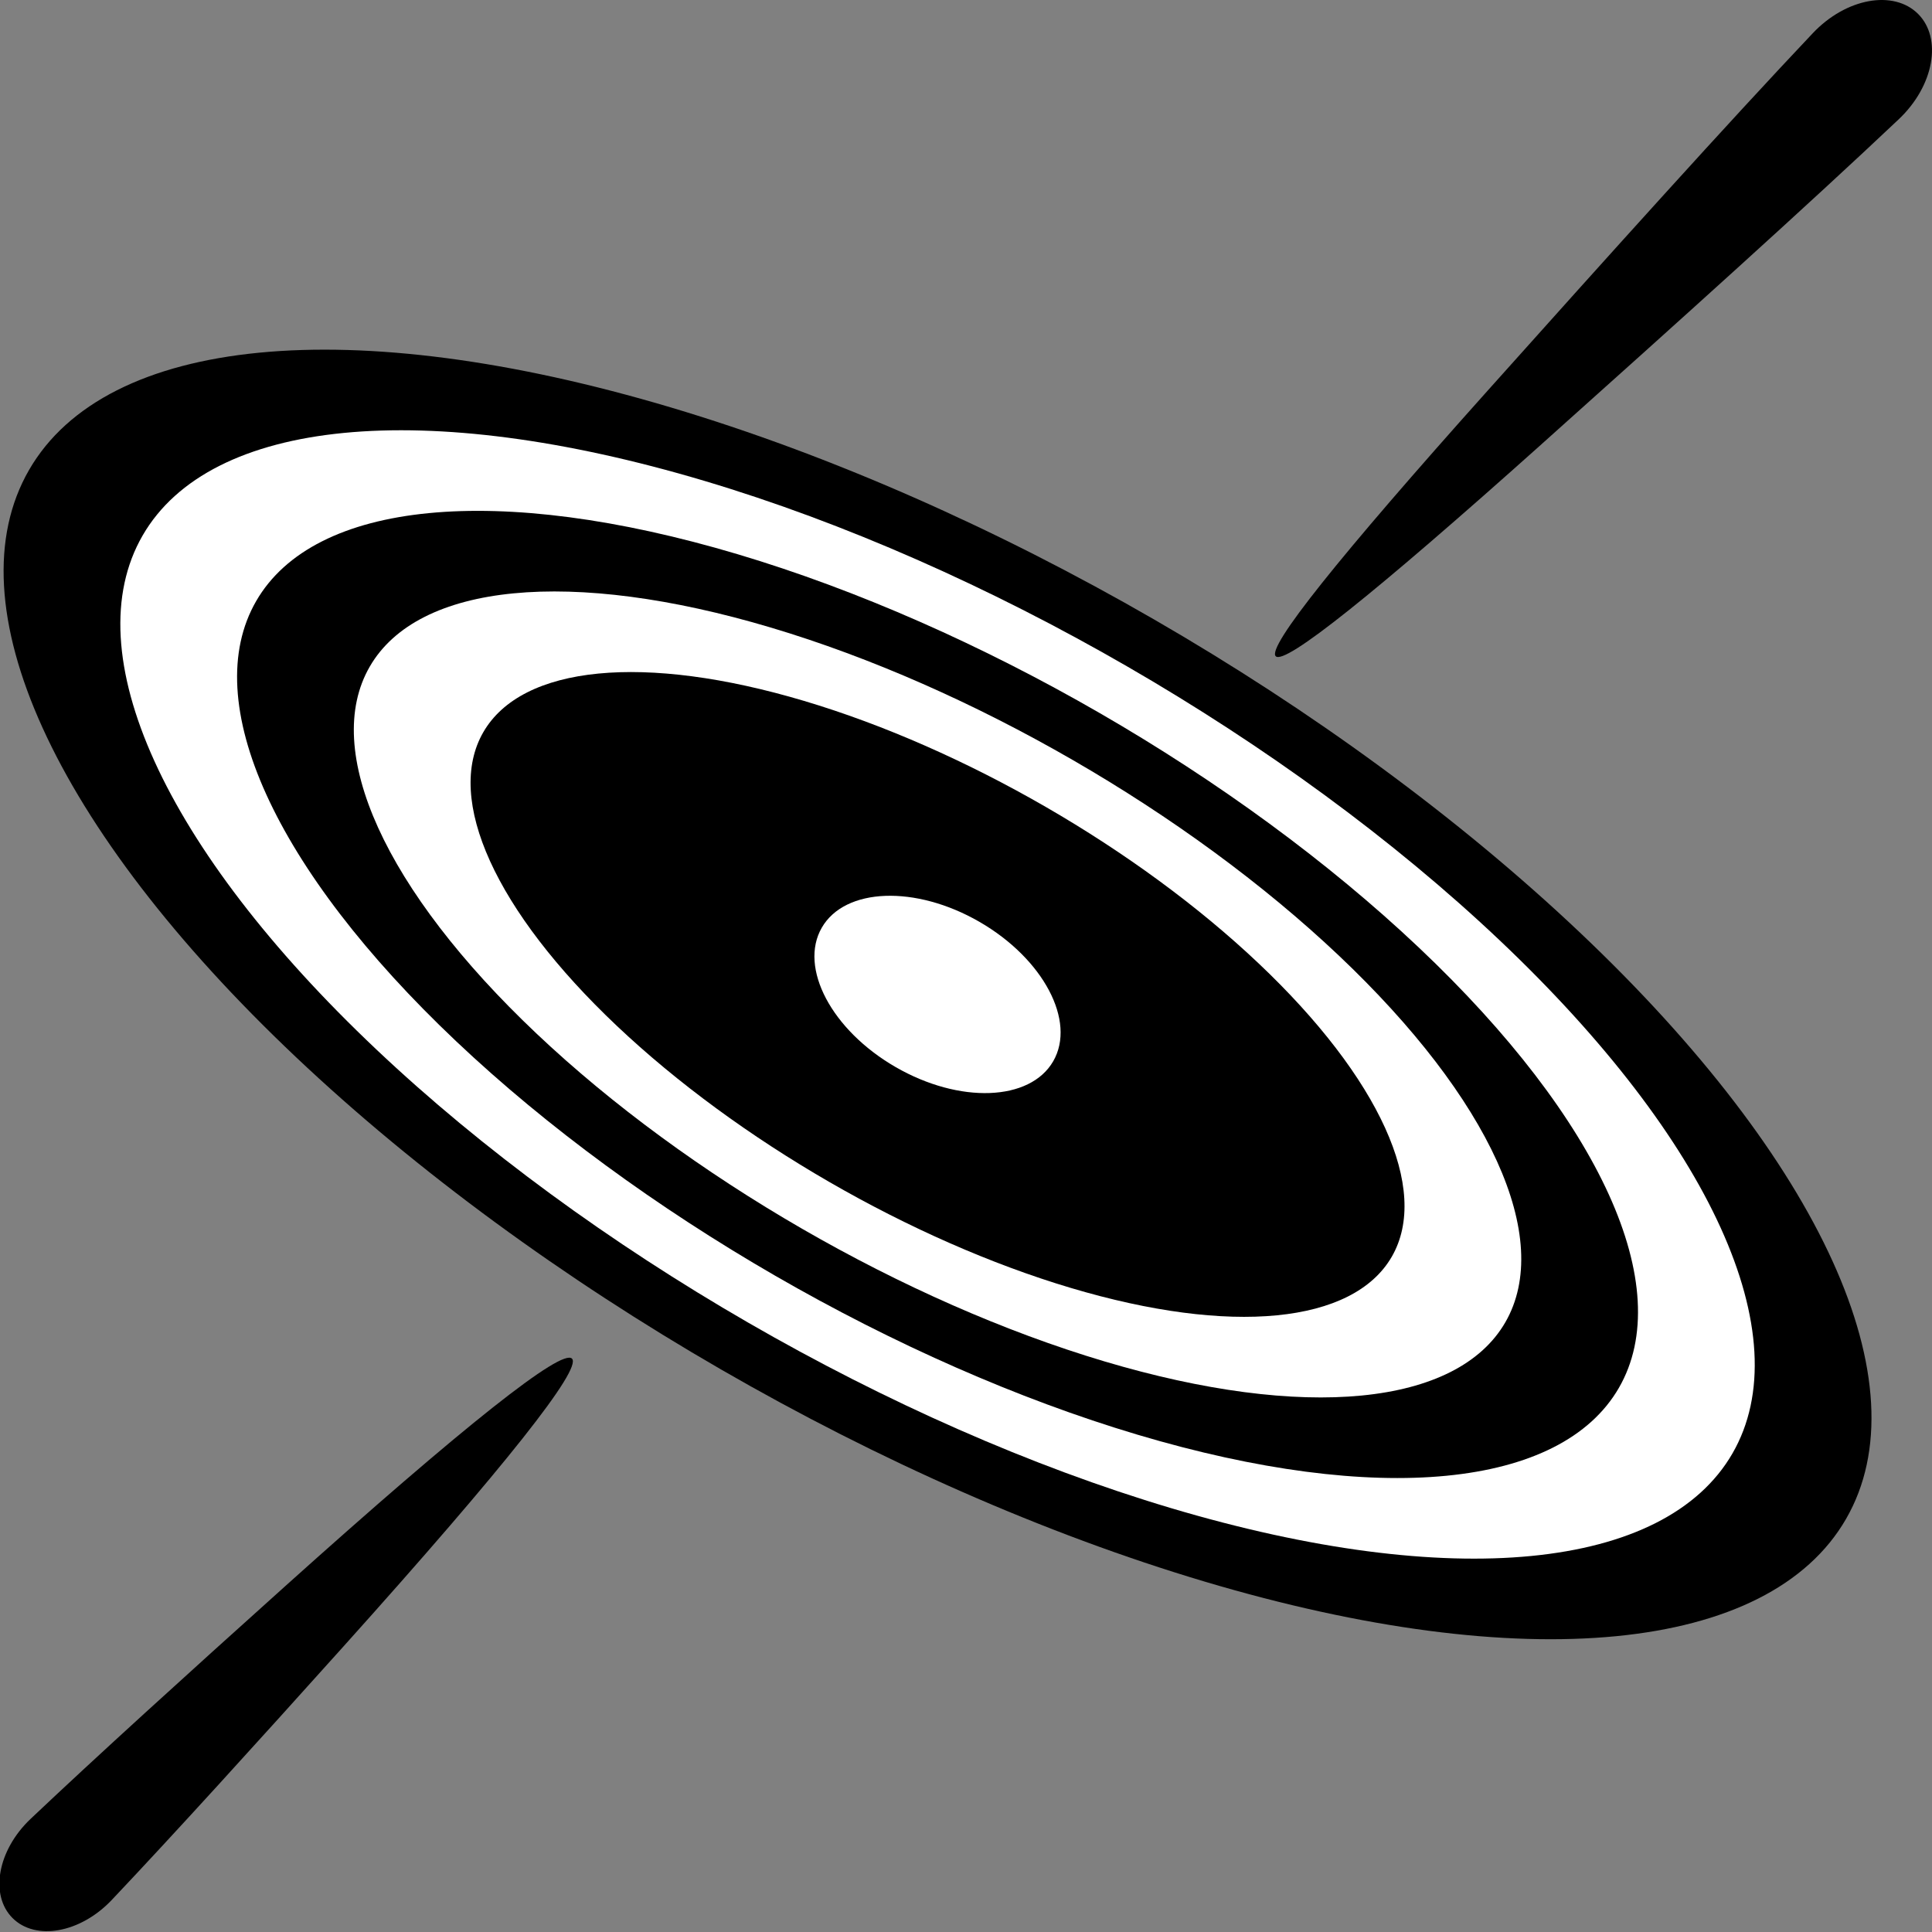 <?xml version="1.0" encoding="UTF-8" standalone="no"?>
<svg
   width="413.736"
   height="413.735"
   viewBox="0 0 310.302 310.302"
   version="1.1"
   id="svg1430"
   sodipodi:docname="Scorpius_IAU.svg"
   inkscape:version="1.3.2 (1:1.3.2+202404261509+091e20ef0f)"
   inkscape:export-filename="cassiopeia_logo_2.svg"
   inkscape:export-xdpi="96"
   inkscape:export-ydpi="96"
   xml:space="preserve"
   xmlns:inkscape="http://www.inkscape.org/namespaces/inkscape"
   xmlns:sodipodi="http://sodipodi.sourceforge.net/DTD/sodipodi-0.dtd"
   xmlns="http://www.w3.org/2000/svg"
   xmlns:svg="http://www.w3.org/2000/svg"><rect x="0" y="0" width="310.302" height="310.302" fill="#808080" stroke="none"/><sodipodi:namedview
     id="namedview1430"
     pagecolor="#ffffff"
     bordercolor="#000000"
     borderopacity="0.25"
     inkscape:showpageshadow="2"
     inkscape:pageopacity="0.0"
     inkscape:pagecheckerboard="0"
     inkscape:deskcolor="#d1d1d1"
     inkscape:document-units="px"
     showgrid="false"
     inkscape:zoom="0.39302178"
     inkscape:cx="1073.7318"
     inkscape:cy="1132.2528"
     inkscape:window-width="1920"
     inkscape:window-height="1131"
     inkscape:window-x="0"
     inkscape:window-y="0"
     inkscape:window-maximized="1"
     inkscape:current-layer="svg1430"
     showguides="true" /><defs
     id="defs1430"><inkscape:path-effect
       effect="fillet_chamfer"
       id="path-effect251"
       is_visible="true"
       lpeversion="1"
       nodesatellites_param="F,0,0,1,0,150.32,0,1 @ F,0,0,1,0,14.151,0,1 @ F,0,0,1,0,0,0,1 @ F,0,0,1,0,14.151,0,1"
       radius="0"
       unit="px"
       method="auto"
       mode="F"
       chamfer_steps="1"
       flexible="false"
       use_knot_distance="true"
       apply_no_radius="true"
       apply_with_radius="true"
       only_selected="false"
       hide_knots="false" /><inkscape:path-effect
       effect="powerstroke"
       id="path-effect249"
       is_visible="true"
       lpeversion="1.3"
       scale_width="1"
       interpolator_type="CubicBezierJohan"
       interpolator_beta="0.2"
       start_linecap_type="zerowidth"
       end_linecap_type="zerowidth"
       offset_points="1,10"
       linejoin_type="extrp_arc"
       miter_limit="4"
       not_jump="false"
       sort_points="true"
       message="&lt;b&gt;Ctrl + click&lt;/b&gt; on existing node and move it" /><inkscape:path-effect
       effect="fillet_chamfer"
       id="path-effect247"
       is_visible="true"
       lpeversion="1"
       nodesatellites_param="F,0,0,1,0,131.246,0,1 @ F,0,0,1,0,14.151,0,1 @ F,0,0,1,0,0,0,1 @ F,0,0,1,0,14.151,0,1"
       radius="0"
       unit="px"
       method="auto"
       mode="F"
       chamfer_steps="1"
       flexible="false"
       use_knot_distance="true"
       apply_no_radius="true"
       apply_with_radius="true"
       only_selected="false"
       hide_knots="false" /><inkscape:path-effect
       effect="powerstroke"
       id="path-effect245"
       is_visible="true"
       lpeversion="1.3"
       scale_width="1"
       interpolator_type="CubicBezierJohan"
       interpolator_beta="0.2"
       start_linecap_type="zerowidth"
       end_linecap_type="zerowidth"
       offset_points="1,10"
       linejoin_type="extrp_arc"
       miter_limit="4"
       not_jump="false"
       sort_points="true"
       message="&lt;b&gt;Ctrl + click&lt;/b&gt; on existing node and move it" /></defs><ellipse
     style="fill:#000000;stroke:none;stroke-width:209.934;stroke-dasharray:none"
     id="ellipse235"
     cx="210.267"
     cy="63.032"
     rx="168.486"
     ry="69.549"
     transform="rotate(30)" /><ellipse
     style="fill:#ffffff;stroke:none;stroke-width:183.692;stroke-dasharray:none"
     id="ellipse236"
     cx="210.267"
     cy="63.032"
     rx="147.426"
     ry="60.855"
     transform="rotate(30)" /><ellipse
     style="fill:#000000;stroke:none;stroke-width:157.45;stroke-dasharray:none"
     id="ellipse237"
     cx="210.267"
     cy="63.032"
     rx="126.365"
     ry="52.162"
     transform="rotate(30)" /><ellipse
     style="fill:#ffffff;stroke:none;stroke-width:131.208;stroke-dasharray:none"
     id="ellipse238"
     cx="210.267"
     cy="63.032"
     rx="105.304"
     ry="43.468"
     transform="rotate(30)" /><ellipse
     style="fill:#000000;stroke:none;stroke-width:104.966;stroke-dasharray:none"
     id="ellipse239"
     cx="210.267"
     cy="63.032"
     rx="84.243"
     ry="34.775"
     transform="rotate(30)" /><ellipse
     style="fill:#ffffff;stroke:none;stroke-width:32.968;stroke-dasharray:none"
     id="ellipse240"
     cx="210.267"
     cy="-63.032"
     rx="21.459"
     ry="13.467"
     transform="matrix(0.866,0.5,0.5,-0.866,0,0)" /><path
     style="fill:#000000;fill-rule:nonzero;stroke:none;stroke-width:3.75;stroke-linecap:round;stroke-dasharray:none"
     d="m 356.167,654.679 c 22.056,-19.737 42.944,-38.541 57.376,-52.192 5.677,-5.37 7.002,-13.007 3.097,-16.912 -3.905,-3.905 -11.542,-2.581 -16.912,3.097 -13.652,14.432 -32.456,35.32 -52.192,57.376 -48.332,54.012 -45.38,56.963 8.632,8.632 z"
     id="path243"
     inkscape:path-effect="#path-effect245;#path-effect247"
     inkscape:original-d="M 259.15393,743.06048 416.63963,585.57479"
     inkscape:linked-fill="path189"
     sodipodi:nodetypes="cc"
     transform="translate(-108.573,-583.34)" /><path
     style="fill:#000000;fill-rule:nonzero;stroke:none;stroke-width:3.75;stroke-linecap:round;stroke-dasharray:none"
     d="m 370.37,641.948 c 16.653,-14.959 31.887,-28.786 43.173,-39.461 5.677,-5.37 7.002,-13.007 3.097,-16.912 -3.905,-3.905 -11.542,-2.581 -16.912,3.097 -10.676,11.286 -24.502,26.52 -39.461,43.173 -55.474,61.756 -51.652,65.578 10.104,10.104 z"
     id="path244"
     inkscape:path-effect="#path-effect249;#path-effect251"
     inkscape:original-d="M 259.15393,743.06048 416.63963,585.57479"
     inkscape:linked-fill="path189"
     sodipodi:nodetypes="cc"
     transform="matrix(-0.943,0,0,-0.943,394.905,860.26)" /></svg>
